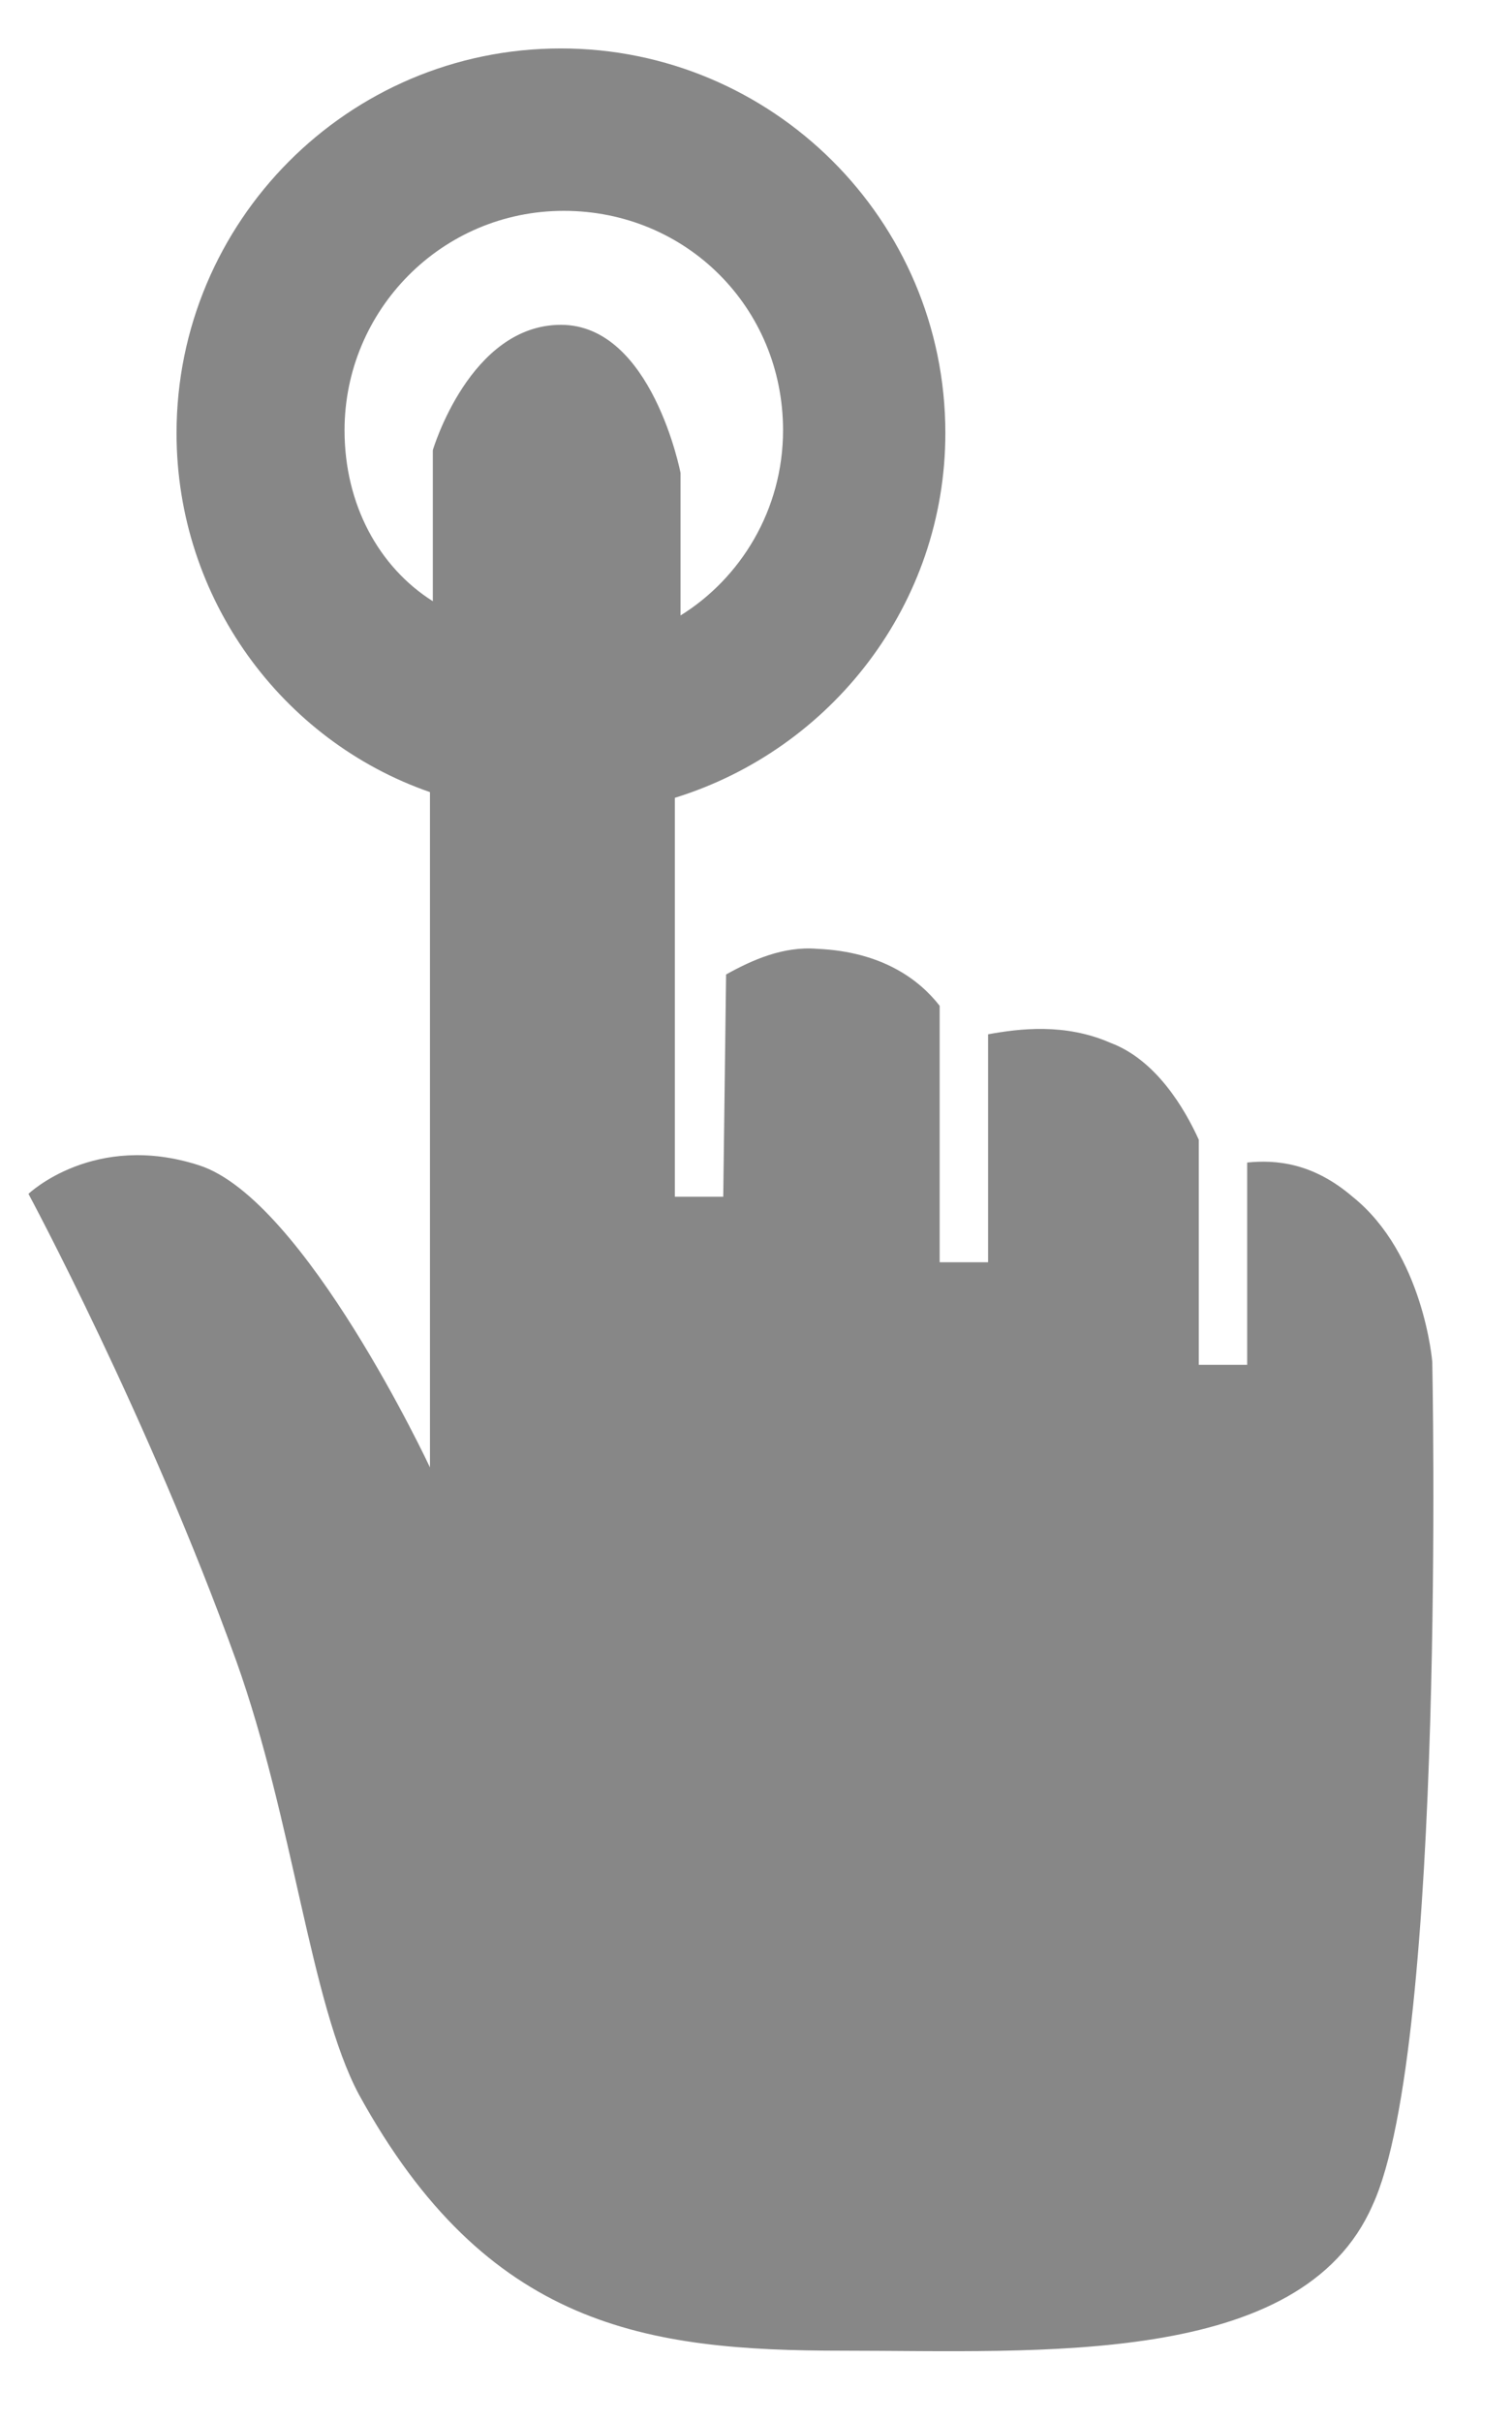 <?xml version="1.0" encoding="utf-8"?>
<!-- Generator: Adobe Illustrator 19.1.0, SVG Export Plug-In . SVG Version: 6.00 Build 0)  -->
<svg version="1.1" id="Layer_1" xmlns="http://www.w3.org/2000/svg" xmlns:xlink="http://www.w3.org/1999/xlink" x="0px" y="0px"
	 viewBox="0 0 53.1 85" style="enable-background:new 0 0 53.1 85;" xml:space="preserve">
<style type="text/css">
	.st0{fill:#878787;}
</style>
<g>
	<g>
		<path class="st0" d="M50.3,47.8c0,0-0.3-3.8-2.8-5.8c-1.4-1.2-2.7-1.3-3.7-1.2v7.1h-1.7V40c-0.5-1.1-1.5-2.8-3.1-3.4
			c-1.6-0.7-3.2-0.5-4.3-0.3v8h-1.7v-9c-0.7-0.9-2-1.9-4.3-2c-1.2-0.1-2.3,0.4-3.2,0.9L25.4,42h-1.7l0-14c5.5-1.7,9.5-6.8,9.5-12.8
			c0-7.5-6.1-13.5-13.5-13.5c-7.5,0-13.5,6.1-13.5,13.5c0,5.8,3.7,10.8,8.9,12.6v23.7c0,0-4.4-9.4-8.1-10.6c-3.7-1.2-6,1-6,1
			s4.2,7.8,7.3,16.4c2,5.6,2.6,12,4.3,15.2c4.5,8.2,10.1,9,17,9s16.1,0.6,18.6-5.1C50.8,71.8,50.3,47.8,50.3,47.8L50.3,47.8z
			 M12.1,15.1c0-4.2,3.4-7.7,7.7-7.7c4.3,0,7.7,3.4,7.7,7.7c0,2.8-1.5,5.2-3.6,6.5l0-5c0,0-1-5.2-4.2-5.2c-3.2,0-4.5,4.4-4.5,4.4
			v5.3C13.3,19.9,12.1,17.7,12.1,15.1L12.1,15.1z M12.1,15.1"/>
	</g>
</g>
</svg>
